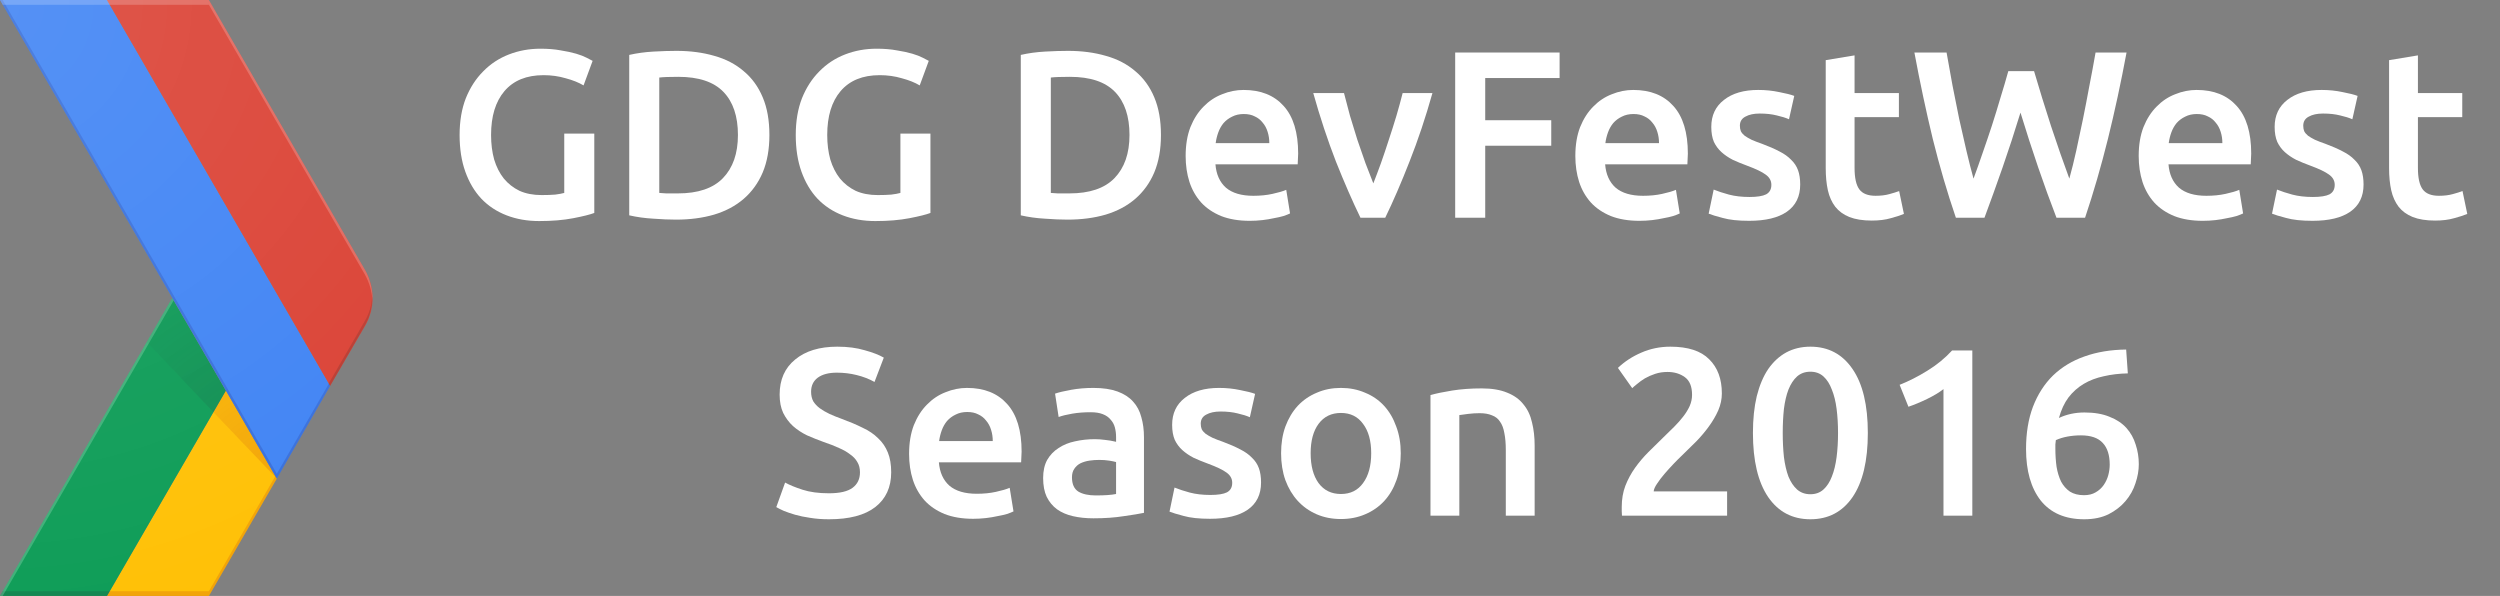 <?xml version="1.0" encoding="UTF-8" standalone="no"?>
<svg
   xmlns:dc="http://purl.org/dc/elements/1.1/"
   xmlns:cc="http://creativecommons.org/ns#"
   xmlns:rdf="http://www.w3.org/1999/02/22-rdf-syntax-ns#"
   xmlns:svg="http://www.w3.org/2000/svg"
   xmlns="http://www.w3.org/2000/svg"
   xmlns:sodipodi="http://sodipodi.sourceforge.net/DTD/sodipodi-0.dtd"
   xmlns:inkscape="http://www.inkscape.org/namespaces/inkscape"
   id="Layer_4"
   viewBox="0 0 839 200"
   version="1.1"
   inkscape:version="0.91 r13725"
   sodipodi:docname="logo-light.svg">
  <rect x="0" y="0" width="839" height="200" fill="#808080" stroke="none"/>
  <defs
     id="defs74" />
  <sodipodi:namedview
     pagecolor="#ffffff"
     bordercolor="#666666"
     borderopacity="1"
     objecttolerance="10"
     gridtolerance="10"
     guidetolerance="10"
     inkscape:pageopacity="0"
     inkscape:pageshadow="2"
     inkscape:window-width="764"
     inkscape:window-height="480"
     id="namedview72"
     showgrid="false"
     inkscape:zoom="0.32300358"
     inkscape:cx="419.50002"
     inkscape:cy="100"
     inkscape:window-x="389"
     inkscape:window-y="115"
     inkscape:window-maximized="0"
     inkscape:current-layer="Layer_4" />
  <style
     id="style3">.st0{fill:none;} .st1{fill:#FFC107;} .st2{fill:#0F9D58;} .st3{opacity:0.2;fill:#BF360C;enable-background:new ;} .st4{opacity:0.2;fill:#263238;enable-background:new ;} .st5{opacity:0.2;fill:#FFFFFF;enable-background:new ;} .st6{fill:url(#XMLID_126_);} .st7{fill:url(#XMLID_127_);} .st8{fill:#4285F4;} .st9{fill:#DB4437;} .st10{opacity:0.2;fill:#1A237E;enable-background:new ;} .st11{opacity:0.2;fill:#3E2723;enable-background:new ;} .st12{fill:url(#XMLID_128_);} .st13{fill:#FAFAFA;}</style>
  <g
     id="XMLID_60_">
    <g
       id="XMLID_61_">
      <g
         id="XMLID_62_">
        <path
           id="XMLID_106_"
           class="st0"
           d="M122.5 90.6L70.1 0H0l57.8 100L0 200h70.1l52.4-90.6c3.3-5.8 3.3-13 0-18.8z" />
        <path
           id="XMLID_105_"
           class="st1"
           d="M92.4 159.8l-16.6-28.7L35.9 200h34.2l22.8-39.4z" />
        <path
           id="XMLID_104_"
           class="st0"
           d="M122.5 90.6L70.1 0H0l57.8 100L0 200h70.1l52.4-90.6c3.3-5.8 3.3-13 0-18.8z" />
        <path
           id="XMLID_103_"
           class="st2"
           d="M57.8 100l18 31.1L35.9 200H0z" />
        <path
           id="XMLID_102_"
           class="st0"
           d="M122.5 90.6L70.1 0H0l57.8 100L0 200h70.1l52.4-90.6c3.3-5.8 3.3-13 0-18.8z" />
        <path
           id="XMLID_101_"
           class="st3"
           d="M70.1 198.4H36.8l-.9 1.6h34.2l22.8-39.4-.5-.8z" />
        <path
           id="XMLID_100_"
           class="st0"
           d="M122.5 90.6L70.1 0H0l57.8 100L0 200h70.1l52.4-90.6c3.3-5.8 3.3-13 0-18.8z" />
        <path
           id="XMLID_99_"
           class="st4"
           d="M.9 198.4L0 200h35.9l.9-1.6z" />
        <path
           id="XMLID_98_"
           class="st0"
           d="M122.5 90.6L70.1 0H0l57.8 100L0 200h70.1l52.4-90.6c3.3-5.8 3.3-13 0-18.8z" />
        <path
           id="XMLID_96_"
           class="st5"
           d="M0 200h.9l57.4-99.2-.5-.8z" />
        <path
           id="XMLID_94_"
           class="st0"
           d="M122.5 90.6L70.1 0H0l57.8 100L0 200h70.1l52.4-90.6c3.3-5.8 3.3-13 0-18.8z" />
        <radialGradient
           id="XMLID_126_"
           cx="92.62"
           cy="2707.501"
           r="69.162"
           gradientTransform="matrix(1 0 0 -1 0 2867.46)"
           gradientUnits="userSpaceOnUse">
          <stop
             offset="0"
             stop-color="#BF360C"
             stop-opacity=".2"
             id="stop20" />
          <stop
             offset="1"
             stop-color="#BF360C"
             stop-opacity=".02"
             id="stop22" />
        </radialGradient>
        <path
           id="XMLID_92_"
           class="st6"
           d="M92.9 160.6l-17.1-29.5-4.2 7.2z" />
        <path
           id="XMLID_90_"
           class="st0"
           d="M122.5 90.6L70.1 0H0l57.8 100L0 200h70.1l52.4-90.6c3.3-5.8 3.3-13 0-18.8z" />
        <radialGradient
           id="XMLID_127_"
           cx="92.423"
           cy="2707.063"
           r="69.723"
           gradientTransform="matrix(1 0 0 -1 0 2867.46)"
           gradientUnits="userSpaceOnUse">
          <stop
             offset="0"
             stop-color="#263238"
             stop-opacity=".2"
             id="stop27" />
          <stop
             offset="1"
             stop-color="#263238"
             stop-opacity=".02"
             id="stop29" />
        </radialGradient>
        <path
           id="XMLID_89_"
           class="st7"
           d="M71.6 138.3l4.2-7.2-18-31.1-8.5 14.8z" />
        <path
           id="XMLID_88_"
           class="st0"
           d="M122.5 90.6L70.1 0H0l57.8 100L0 200h70.1l52.4-90.6c3.3-5.8 3.3-13 0-18.8z" />
        <g
           id="XMLID_85_">
          <g
             id="XMLID_86_">
            <path
               id="XMLID_87_"
               class="st8"
               d="M35.9 0H0l92.9 160.6 17.9-31.1z" />
          </g>
        </g>
        <path
           id="XMLID_84_"
           class="st0"
           d="M122.5 90.6L70.1 0H0l57.8 100L0 200h70.1l52.4-90.6c3.3-5.8 3.3-13 0-18.8z" />
        <path
           id="XMLID_83_"
           class="st9"
           d="M122.5 109.4c3.4-5.8 3.4-13 0-18.8L70.1 0H35.9l74.9 129.5 11.7-20.1z" />
        <path
           id="XMLID_82_"
           class="st0"
           d="M122.5 90.6L70.1 0H0l57.8 100L0 200h70.1l52.4-90.6c3.3-5.8 3.3-13 0-18.8z" />
        <path
           id="XMLID_71_"
           class="st10"
           d="M110.8 129.5l-.4-.8L92.9 159 .9 0H0l92.9 160.6 17.9-31.1z" />
        <path
           id="XMLID_69_"
           class="st0"
           d="M122.5 90.6L70.1 0H0l57.8 100L0 200h70.1l52.4-90.6c3.3-5.8 3.3-13 0-18.8z" />
        <path
           id="XMLID_67_"
           class="st5"
           d="M70.1 1.6l52.4 90.6c1.5 2.7 2.3 5.6 2.5 8.6.1-3.5-.7-7-2.5-10.2L70.1 0H0l.9 1.6h69.2z" />
        <path
           id="XMLID_66_"
           class="st0"
           d="M122.5 90.6L70.1 0H0l57.8 100L0 200h70.1l52.4-90.6c3.3-5.8 3.3-13 0-18.8z" />
        <path
           id="XMLID_65_"
           class="st11"
           d="M110.8 129.5l11.6-20.1c1.8-3.1 2.6-6.7 2.5-10.2-.1 3-.9 5.9-2.5 8.6l-12.1 20.9.5.8z" />
        <path
           id="XMLID_64_"
           class="st0"
           d="M122.5 90.6L70.1 0H0l57.8 100L0 200h70.1l52.4-90.6c3.3-5.8 3.3-13 0-18.8z" />
        <radialGradient
           id="XMLID_128_"
           cx="-1.563"
           cy="2865.898"
           r="209.922"
           gradientTransform="matrix(1 0 0 -1 0 2867.46)"
           gradientUnits="userSpaceOnUse">
          <stop
             offset="0"
             stop-color="#FFF"
             stop-opacity=".1"
             id="stop46" />
          <stop
             offset="1"
             stop-color="#FFF"
             stop-opacity="0"
             id="stop48" />
        </radialGradient>
        <path
           id="XMLID_63_"
           class="st12"
           d="M122.5 90.6L70.1 0H0l57.8 100L0 200h70.1l52.4-90.6c3.3-5.8 3.3-13 0-18.8z" />
      </g>
    </g>
  </g>
  <g
     style="font-style:normal;font-variant:normal;font-weight:500;font-stretch:normal;font-size:80px;line-height:125%;font-family:Ubuntu;-inkscape-font-specification:'Ubuntu Medium';text-align:center;letter-spacing:0px;word-spacing:0px;text-anchor:middle;fill:#ffffff;fill-opacity:1;stroke:none;stroke-width:1px;stroke-linecap:butt;stroke-linejoin:miter;stroke-opacity:1"
     id="text3398">
    <path
       d="m 182.404,25.226 q -8.56,0 -13.12,5.36 -4.48,5.28 -4.48,14.72 0,4.48 1.04,8.24 1.12,3.68 3.2,6.32 2.16,2.64 5.28,4.16 3.2,1.44 7.44,1.44 2.64,0 4.56,-0.16 1.92,-0.24 3.04,-0.56 l 0,-19.92 10.08,0 0,26.64 q -2.08,0.8 -7.04,1.76 -4.96,0.96 -11.44,0.96 -6,0 -10.96,-1.92 -4.96,-1.92 -8.48,-5.6 -3.44,-3.68 -5.36,-9.04 -1.92,-5.36 -1.92,-12.32 0,-6.96 2.08,-12.32 2.16,-5.36 5.84,-9.04 3.68,-3.76 8.64,-5.68 4.96,-1.92 10.56,-1.92 3.84,0 6.8,0.56 3.04,0.48 5.2,1.12 2.16,0.64 3.52,1.36 1.44,0.72 2,1.04 l -3.04,8.24 q -2.4,-1.44 -6,-2.4 -3.52,-1.04 -7.44,-1.04 z"
       style="fill:#ffffff"
       id="path3405" />
    <path
       d="m 221.251,64.746 q 0.88,0.08 2.32,0.16 1.44,0 3.92,0 10.16,0 15.12,-5.12 5.04,-5.2 5.04,-14.48 0,-9.44 -4.88,-14.48 -4.88,-5.04 -15.12,-5.04 -4.48,0 -6.4,0.24 l 0,38.72 z m 36.96,-19.44 q 0,7.2 -2.24,12.56 -2.24,5.28 -6.4,8.88 -4.08,3.52 -9.92,5.28 -5.76,1.68 -12.8,1.68 -3.36,0 -7.6,-0.32 -4.24,-0.24 -8.08,-1.12 l 0,-53.84 q 3.84,-0.88 8.16,-1.12 4.32,-0.24 7.68,-0.24 6.96,0 12.72,1.68 5.76,1.6 9.84,5.12 4.16,3.44 6.4,8.8 2.24,5.28 2.24,12.64 z"
       style="fill:#ffffff"
       id="path3407" />
    <path
       d="m 295.216,25.226 q -8.56,0 -13.12,5.36 -4.48,5.28 -4.48,14.72 0,4.48 1.04,8.24 1.12,3.68 3.2,6.32 2.16,2.64 5.28,4.16 3.2,1.44 7.44,1.44 2.64,0 4.56,-0.16 1.92,-0.24 3.04,-0.56 l 0,-19.92 10.08,0 0,26.64 q -2.08,0.8 -7.04,1.76 -4.96,0.96 -11.44,0.96 -6,0 -10.96,-1.92 -4.96,-1.92 -8.48,-5.6 -3.44,-3.68 -5.36,-9.04 -1.92,-5.36 -1.92,-12.32 0,-6.96 2.08,-12.32 2.16,-5.36 5.84,-9.04 3.68,-3.76 8.64,-5.68 4.96,-1.92 10.56,-1.92 3.84,0 6.8,0.56 3.04,0.48 5.2,1.12 2.16,0.64 3.52,1.36 1.44,0.72 2,1.04 l -3.04,8.24 q -2.4,-1.44 -6,-2.4 -3.52,-1.04 -7.44,-1.04 z"
       style="fill:#ffffff"
       id="path3409" />
    <path
       d="m 352.657,64.746 q 0.88,0.08 2.32,0.16 1.44,0 3.92,0 10.16,0 15.12,-5.12 5.04,-5.2 5.04,-14.48 0,-9.44 -4.88,-14.48 -4.88,-5.04 -15.12,-5.04 -4.48,0 -6.4,0.24 l 0,38.72 z m 36.96,-19.44 q 0,7.2 -2.24,12.56 -2.24,5.28 -6.4,8.88 -4.08,3.52 -9.92,5.28 -5.76,1.68 -12.8,1.68 -3.36,0 -7.6,-0.32 -4.24,-0.24 -8.08,-1.12 l 0,-53.84 q 3.84,-0.88 8.16,-1.12 4.32,-0.24 7.68,-0.24 6.96,0 12.72,1.68 5.76,1.6 9.84,5.12 4.16,3.44 6.4,8.8 2.24,5.28 2.24,12.64 z"
       style="fill:#ffffff"
       id="path3411" />
    <path
       d="m 397.902,52.346 q 0,-5.52 1.6,-9.68 1.68,-4.16 4.4,-6.88 2.72,-2.8 6.24,-4.16 3.52,-1.44 7.2,-1.44 8.64,0 13.44,5.36 4.88,5.36 4.88,16 0,0.8 -0.08,1.84 0,0.96 -0.08,1.76 l -27.6,0 q 0.4,5.04 3.52,7.84 3.2,2.72 9.2,2.72 3.52,0 6.4,-0.64 2.96,-0.64 4.64,-1.36 l 1.28,7.92 q -0.8,0.4 -2.24,0.88 -1.36,0.4 -3.2,0.72 -1.76,0.4 -3.84,0.64 -2.08,0.24 -4.24,0.24 -5.52,0 -9.6,-1.6 -4.08,-1.68 -6.72,-4.56 -2.64,-2.96 -3.92,-6.88 -1.28,-4 -1.28,-8.72 z m 28.08,-4.32 q 0,-2 -0.56,-3.76 -0.56,-1.84 -1.68,-3.12 -1.04,-1.36 -2.64,-2.08 -1.52,-0.8 -3.68,-0.8 -2.24,0 -3.92,0.88 -1.68,0.8 -2.88,2.16 -1.12,1.36 -1.76,3.12 -0.64,1.76 -0.88,3.6 l 18,0 z"
       style="fill:#ffffff"
       id="path3413" />
    <path
       d="m 456.567,73.066 q -4,-8.24 -8.24,-18.88 -4.16,-10.72 -7.6,-22.96 l 10.32,0 q 0.88,3.52 2,7.6 1.2,4 2.48,8.08 1.36,4 2.72,7.84 1.44,3.76 2.64,6.8 1.2,-3.04 2.56,-6.8 1.36,-3.84 2.64,-7.84 1.36,-4.08 2.56,-8.08 1.2,-4.08 2.08,-7.6 l 10,0 q -3.44,12.24 -7.68,22.96 -4.16,10.64 -8.16,18.88 l -8.32,0 z"
       style="fill:#ffffff"
       id="path3415" />
    <path
       d="m 488.359,73.066 0,-55.44 35.04,0 0,8.56 -24.96,0 0,14.16 22.16,0 0,8.56 -22.16,0 0,24.16 -10.08,0 z"
       style="fill:#ffffff"
       id="path3417" />
    <path
       d="m 528.684,52.346 q 0,-5.52 1.6,-9.68 1.68,-4.16 4.4,-6.88 2.72,-2.8 6.24,-4.16 3.52,-1.44 7.2,-1.44 8.64,0 13.44,5.36 4.88,5.36 4.88,16 0,0.8 -0.08,1.84 0,0.96 -0.08,1.76 l -27.6,0 q 0.4,5.04 3.52,7.84 3.2,2.72 9.2,2.72 3.52,0 6.4,-0.64 2.96,-0.64 4.64,-1.36 l 1.28,7.92 q -0.8,0.4 -2.24,0.88 -1.36,0.4 -3.2,0.72 -1.76,0.4 -3.84,0.64 -2.08,0.24 -4.24,0.24 -5.52,0 -9.6,-1.6 -4.08,-1.68 -6.72,-4.56 -2.64,-2.96 -3.92,-6.88 -1.28,-4 -1.28,-8.72 z m 28.08,-4.32 q 0,-2 -0.56,-3.76 -0.56,-1.84 -1.68,-3.12 -1.04,-1.36 -2.64,-2.08 -1.52,-0.8 -3.68,-0.8 -2.24,0 -3.92,0.88 -1.68,0.8 -2.88,2.16 -1.12,1.36 -1.76,3.12 -0.64,1.76 -0.88,3.6 l 18,0 z"
       style="fill:#ffffff"
       id="path3419" />
    <path
       d="m 587.109,66.106 q 3.84,0 5.6,-0.88 1.76,-0.96 1.76,-3.2 0,-2.08 -1.92,-3.44 -1.84,-1.36 -6.16,-2.96 -2.64,-0.96 -4.88,-2 -2.16,-1.12 -3.76,-2.56 -1.6,-1.44 -2.56,-3.44 -0.88,-2.08 -0.88,-5.04 0,-5.76 4.24,-9.04 4.24,-3.36 11.52,-3.36 3.68,0 7.04,0.72 3.36,0.64 5.04,1.28 l -1.76,7.84 q -1.6,-0.72 -4.08,-1.28 -2.48,-0.64 -5.76,-0.64 -2.96,0 -4.8,1.04 -1.84,0.96 -1.84,3.04 0,1.04 0.32,1.84 0.4,0.8 1.28,1.52 0.88,0.64 2.32,1.36 1.44,0.64 3.52,1.36 3.44,1.28 5.84,2.56 2.4,1.2 3.92,2.8 1.6,1.52 2.32,3.52 0.72,2 0.72,4.8 0,6 -4.48,9.12 -4.4,3.04 -12.64,3.04 -5.52,0 -8.88,-0.96 -3.36,-0.88 -4.72,-1.44 l 1.68,-8.08 q 2.16,0.88 5.12,1.68 3.04,0.8 6.88,0.8 z"
       style="fill:#ffffff"
       id="path3421" />
    <path
       d="m 612.711,20.186 9.68,-1.6 0,12.64 14.88,0 0,8.08 -14.88,0 0,17.04 q 0,5.04 1.6,7.2 1.6,2.16 5.44,2.16 2.64,0 4.64,-0.56 2.08,-0.56 3.28,-1.04 l 1.6,7.68 q -1.68,0.72 -4.4,1.44 -2.72,0.8 -6.4,0.8 -4.48,0 -7.52,-1.2 -2.96,-1.2 -4.72,-3.44 -1.76,-2.32 -2.48,-5.52 -0.72,-3.28 -0.72,-7.44 l 0,-36.24 z"
       style="fill:#ffffff"
       id="path3423" />
    <path
       d="m 682.629,23.866 q 1.28,4.32 2.72,9.04 1.44,4.64 2.96,9.36 1.6,4.64 3.12,9.2 1.6,4.48 3.04,8.48 1.2,-4.32 2.32,-9.36 1.12,-5.12 2.24,-10.56 1.12,-5.52 2.16,-11.2 1.12,-5.68 2.08,-11.2 l 10.4,0 q -2.8,15.04 -6.24,28.96 -3.44,13.84 -7.68,26.48 l -9.6,0 q -6.24,-16.16 -12.08,-35.28 -2.96,9.68 -6,18.4 -3.04,8.72 -6.08,16.88 l -9.6,0 q -4.32,-12.64 -7.76,-26.48 -3.36,-13.92 -6.16,-28.96 l 10.8,0 q 0.96,5.44 2,11.12 1.12,5.68 2.24,11.2 1.2,5.44 2.4,10.56 1.2,5.12 2.4,9.44 1.52,-4.08 3.04,-8.56 1.6,-4.56 3.12,-9.2 1.52,-4.72 2.88,-9.36 1.44,-4.64 2.64,-8.96 l 8.64,0 z"
       style="fill:#ffffff"
       id="path3425" />
    <path
       d="m 717.746,52.346 q 0,-5.52 1.6,-9.68 1.68,-4.16 4.4,-6.88 2.72,-2.8 6.24,-4.16 3.52,-1.44 7.2,-1.44 8.64,0 13.44,5.36 4.88,5.36 4.88,16 0,0.8 -0.08,1.84 0,0.96 -0.08,1.76 l -27.6,0 q 0.4,5.04 3.52,7.84 3.2,2.72 9.2,2.72 3.52,0 6.4,-0.64 2.96,-0.64 4.64,-1.36 l 1.28,7.92 q -0.8,0.4 -2.24,0.88 -1.36,0.4 -3.2,0.72 -1.76,0.4 -3.84,0.64 -2.08,0.24 -4.24,0.24 -5.52,0 -9.6,-1.6 -4.08,-1.68 -6.72,-4.56 -2.64,-2.96 -3.92,-6.88 -1.28,-4 -1.28,-8.72 z m 28.08,-4.32 q 0,-2 -0.56,-3.76 -0.56,-1.84 -1.68,-3.12 -1.04,-1.36 -2.64,-2.08 -1.52,-0.8 -3.68,-0.8 -2.24,0 -3.92,0.88 -1.68,0.8 -2.88,2.16 -1.12,1.36 -1.76,3.12 -0.64,1.76 -0.88,3.6 l 18,0 z"
       style="fill:#ffffff"
       id="path3427" />
    <path
       d="m 776.171,66.106 q 3.84,0 5.6,-0.88 1.76,-0.96 1.76,-3.2 0,-2.08 -1.92,-3.44 -1.84,-1.36 -6.16,-2.96 -2.64,-0.96 -4.88,-2 -2.16,-1.12 -3.76,-2.56 -1.6,-1.44 -2.56,-3.44 -0.88,-2.08 -0.88,-5.04 0,-5.76 4.24,-9.04 4.24,-3.36 11.52,-3.36 3.68,0 7.04,0.72 3.36,0.64 5.04,1.28 l -1.76,7.84 q -1.6,-0.72 -4.08,-1.28 -2.48,-0.64 -5.76,-0.64 -2.96,0 -4.8,1.04 -1.84,0.96 -1.84,3.04 0,1.04 0.32,1.84 0.4,0.8 1.28,1.52 0.88,0.64 2.32,1.36 1.44,0.64 3.52,1.36 3.44,1.28 5.84,2.56 2.4,1.2 3.92,2.8 1.6,1.52 2.32,3.52 0.72,2 0.72,4.8 0,6 -4.48,9.12 -4.4,3.04 -12.64,3.04 -5.52,0 -8.88,-0.96 -3.36,-0.88 -4.72,-1.44 l 1.68,-8.08 q 2.16,0.88 5.12,1.68 3.04,0.8 6.88,0.8 z"
       style="fill:#ffffff"
       id="path3429" />
    <path
       d="m 801.774,20.186 9.68,-1.6 0,12.64 14.88,0 0,8.08 -14.88,0 0,17.04 q 0,5.04 1.6,7.2 1.6,2.16 5.44,2.16 2.64,0 4.64,-0.56 2.08,-0.56 3.28,-1.04 l 1.6,7.68 q -1.68,0.72 -4.4,1.44 -2.72,0.8 -6.4,0.8 -4.48,0 -7.52,-1.2 -2.96,-1.2 -4.72,-3.44 -1.76,-2.32 -2.48,-5.52 -0.72,-3.28 -0.72,-7.44 l 0,-36.24 z"
       style="fill:#ffffff"
       id="path3431" />
    <path
       d="m 278.205,165.546 q 5.44,0 7.92,-1.84 2.48,-1.84 2.48,-5.2 0,-2 -0.88,-3.44 -0.8,-1.44 -2.4,-2.56 -1.52,-1.2 -3.76,-2.16 -2.24,-1.04 -5.12,-2 -2.88,-1.04 -5.6,-2.24 -2.64,-1.28 -4.72,-3.12 -2,-1.84 -3.28,-4.4 -1.2,-2.56 -1.2,-6.16 0,-7.52 5.2,-11.76 5.2,-4.32 14.16,-4.32 5.2,0 9.2,1.2 4.08,1.12 6.4,2.48 l -3.12,8.16 q -2.72,-1.52 -6,-2.32 -3.2,-0.8 -6.64,-0.8 -4.08,0 -6.4,1.68 -2.24,1.68 -2.24,4.72 0,1.84 0.72,3.2 0.8,1.28 2.16,2.32 1.44,1.04 3.28,1.92 1.92,0.88 4.16,1.68 3.92,1.44 6.96,2.96 3.12,1.44 5.2,3.52 2.16,2 3.28,4.8 1.12,2.72 1.12,6.64 0,7.52 -5.36,11.68 -5.28,4.08 -15.52,4.08 -3.44,0 -6.32,-0.48 -2.8,-0.4 -5.04,-1.04 -2.16,-0.64 -3.76,-1.28 -1.6,-0.72 -2.56,-1.28 l 2.96,-8.24 q 2.16,1.2 5.84,2.4 3.68,1.2 8.88,1.2 z"
       style="fill:#ffffff"
       id="path3433" />
    <path
       d="m 305.09,152.346 q 0,-5.52 1.6,-9.68 1.68,-4.16 4.4,-6.88 2.72,-2.8 6.24,-4.16 3.52,-1.44 7.2,-1.44 8.64,0 13.44,5.36 4.88,5.36 4.88,16 0,0.8 -0.08,1.84 0,0.96 -0.08,1.76 l -27.6,0 q 0.4,5.04 3.52,7.84 3.2,2.72 9.2,2.72 3.52,0 6.4,-0.64 2.96,-0.64 4.64,-1.36 l 1.28,7.92 q -0.8,0.4 -2.24,0.88 -1.36,0.4 -3.2,0.72 -1.76,0.4 -3.84,0.64 -2.08,0.24 -4.24,0.24 -5.52,0 -9.6,-1.6 -4.08,-1.68 -6.72,-4.56 -2.64,-2.96 -3.92,-6.88 -1.28,-4 -1.28,-8.72 z m 28.08,-4.32 q 0,-2 -0.56,-3.76 -0.56,-1.84 -1.68,-3.12 -1.04,-1.36 -2.64,-2.08 -1.52,-0.8 -3.68,-0.8 -2.24,0 -3.92,0.88 -1.68,0.8 -2.88,2.16 -1.12,1.36 -1.76,3.12 -0.64,1.76 -0.88,3.6 l 18,0 z"
       style="fill:#ffffff"
       id="path3435" />
    <path
       d="m 367.755,166.266 q 4.48,0 6.8,-0.48 l 0,-10.72 q -0.8,-0.24 -2.32,-0.48 -1.52,-0.24 -3.36,-0.24 -1.6,0 -3.28,0.24 -1.6,0.24 -2.96,0.88 -1.28,0.64 -2.08,1.84 -0.8,1.12 -0.8,2.88 0,3.44 2.16,4.8 2.16,1.28 5.84,1.28 z m -0.8,-36.08 q 4.8,0 8.08,1.2 3.28,1.2 5.2,3.36 2,2.16 2.8,5.28 0.88,3.04 0.88,6.72 l 0,25.36 q -2.24,0.48 -6.8,1.12 -4.48,0.72 -10.16,0.72 -3.76,0 -6.88,-0.72 -3.12,-0.72 -5.36,-2.32 -2.16,-1.6 -3.44,-4.16 -1.2,-2.56 -1.2,-6.32 0,-3.6 1.36,-6.08 1.44,-2.48 3.84,-4 2.4,-1.6 5.52,-2.24 3.2,-0.72 6.64,-0.72 1.6,0 3.36,0.24 1.76,0.16 3.76,0.64 l 0,-1.6 q 0,-1.68 -0.4,-3.2 -0.4,-1.52 -1.44,-2.64 -0.96,-1.2 -2.64,-1.84 -1.6,-0.64 -4.08,-0.64 -3.36,0 -6.16,0.48 -2.8,0.48 -4.56,1.12 l -1.2,-7.84 q 1.84,-0.64 5.36,-1.28 3.52,-0.64 7.52,-0.64 z"
       style="fill:#ffffff"
       id="path3437" />
    <path
       d="m 406.171,166.106 q 3.84,0 5.6,-0.88 1.76,-0.96 1.76,-3.2 0,-2.08 -1.92,-3.44 -1.84,-1.36 -6.16,-2.96 -2.64,-0.96 -4.88,-2 -2.16,-1.12 -3.76,-2.56 -1.6,-1.44 -2.56,-3.44 -0.88,-2.08 -0.88,-5.04 0,-5.76 4.24,-9.04 4.24,-3.36 11.52,-3.36 3.68,0 7.04,0.72 3.36,0.64 5.04,1.28 l -1.76,7.84 q -1.6,-0.72 -4.08,-1.28 -2.48,-0.64 -5.76,-0.64 -2.96,0 -4.8,1.04 -1.84,0.96 -1.84,3.04 0,1.04 0.32,1.84 0.4,0.8 1.28,1.52 0.88,0.64 2.32,1.36 1.44,0.64 3.52,1.36 3.44,1.28 5.84,2.56 2.4,1.2 3.92,2.8 1.6,1.52 2.32,3.52 0.72,2 0.72,4.8 0,6 -4.48,9.12 -4.4,3.04 -12.64,3.04 -5.52,0 -8.88,-0.96 -3.36,-0.88 -4.72,-1.44 l 1.68,-8.08 q 2.16,0.88 5.12,1.68 3.04,0.8 6.88,0.8 z"
       style="fill:#ffffff"
       id="path3439" />
    <path
       d="m 470.094,152.106 q 0,4.96 -1.44,9.04 -1.44,4.08 -4.08,6.96 -2.64,2.88 -6.4,4.48 -3.68,1.6 -8.16,1.6 -4.48,0 -8.16,-1.6 -3.68,-1.6 -6.32,-4.48 -2.64,-2.88 -4.16,-6.96 -1.44,-4.08 -1.44,-9.04 0,-4.96 1.44,-8.96 1.52,-4.08 4.16,-6.96 2.72,-2.88 6.4,-4.4 3.68,-1.6 8.08,-1.6 4.4,0 8.08,1.6 3.76,1.52 6.4,4.4 2.64,2.88 4.08,6.96 1.52,4 1.52,8.96 z m -9.92,0 q 0,-6.24 -2.72,-9.84 -2.64,-3.68 -7.44,-3.68 -4.8,0 -7.52,3.68 -2.64,3.6 -2.64,9.84 0,6.32 2.64,10 2.72,3.68 7.52,3.68 4.8,0 7.44,-3.68 2.72,-3.68 2.72,-10 z"
       style="fill:#ffffff"
       id="path3441" />
    <path
       d="m 480.066,132.586 q 2.8,-0.8 7.28,-1.52 4.48,-0.72 9.92,-0.72 5.12,0 8.56,1.44 3.44,1.36 5.44,3.92 2.08,2.48 2.88,6.08 0.88,3.52 0.88,7.76 l 0,23.52 -9.68,0 0,-22 q 0,-3.36 -0.48,-5.68 -0.4,-2.4 -1.44,-3.84 -0.96,-1.52 -2.72,-2.16 -1.68,-0.72 -4.16,-0.72 -1.84,0 -3.84,0.24 -2,0.24 -2.96,0.4 l 0,33.76 -9.68,0 0,-40.48 z"
       style="fill:#ffffff"
       id="path3443" />
    <path
       d="m 577.855,132.026 q 0,2.88 -1.2,5.68 -1.2,2.72 -3.12,5.36 -1.84,2.56 -4.24,5.04 -2.4,2.4 -4.8,4.72 -1.28,1.2 -2.88,2.88 -1.6,1.68 -3.04,3.36 -1.44,1.68 -2.48,3.28 -1.04,1.52 -1.12,2.56 l 24.64,0 0,8.16 -35.28,0 q -0.08,-0.64 -0.08,-1.52 0,-0.96 0,-1.44 0,-3.84 1.2,-7.04 1.28,-3.28 3.28,-6.08 2,-2.8 4.48,-5.28 2.48,-2.48 4.96,-4.88 1.92,-1.84 3.68,-3.6 1.76,-1.76 3.04,-3.44 1.36,-1.76 2.16,-3.52 0.8,-1.84 0.8,-3.76 0,-4.16 -2.4,-5.92 -2.4,-1.76 -5.84,-1.76 -2.24,0 -4.16,0.64 -1.92,0.64 -3.44,1.52 -1.44,0.88 -2.56,1.84 -1.12,0.88 -1.68,1.44 l -4.8,-6.8 q 3.36,-3.2 7.84,-5.12 4.56,-2 9.76,-2 8.88,0 13.04,4.24 4.24,4.16 4.24,11.44 z"
       style="fill:#ffffff"
       id="path3445" />
    <path
       d="m 626.844,145.306 q 0,14 -5.12,21.52 -5.12,7.44 -14.16,7.44 -9.04,0 -14.16,-7.44 -5.12,-7.52 -5.12,-21.52 0,-6.96 1.28,-12.32 1.36,-5.44 3.84,-9.12 2.56,-3.68 6.08,-5.6 3.6,-1.92 8.08,-1.92 9.04,0 14.16,7.52 5.12,7.44 5.12,21.44 z m -10,0 q 0,-4.32 -0.48,-8.08 -0.48,-3.76 -1.6,-6.48 -1.04,-2.8 -2.8,-4.4 -1.76,-1.6 -4.4,-1.6 -2.64,0 -4.48,1.6 -1.76,1.6 -2.88,4.4 -1.04,2.72 -1.52,6.48 -0.4,3.76 -0.4,8.08 0,4.32 0.4,8.08 0.48,3.76 1.52,6.56 1.12,2.72 2.88,4.32 1.84,1.6 4.48,1.6 2.64,0 4.4,-1.6 1.76,-1.6 2.8,-4.32 1.12,-2.8 1.6,-6.56 0.48,-3.76 0.48,-8.08 z"
       style="fill:#ffffff"
       id="path3447" />
    <path
       d="m 637.512,129.146 q 4.64,-1.84 9.28,-4.72 4.72,-2.88 8.32,-6.8 l 6.8,0 0,55.44 -9.68,0 0,-42.48 q -2.16,1.68 -5.44,3.28 -3.28,1.6 -6.32,2.64 l -2.96,-7.36 z"
       style="fill:#ffffff"
       id="path3449" />
    <path
       d="m 698.341,146.106 q -2.32,0 -4.48,0.4 -2.16,0.4 -3.92,1.2 -0.08,0.64 -0.16,1.44 0,0.72 0,1.44 0,3.2 0.4,6.08 0.48,2.8 1.52,4.96 1.12,2.08 2.96,3.36 1.92,1.2 4.72,1.2 2.32,0 3.92,-0.96 1.68,-0.96 2.72,-2.48 1.04,-1.52 1.52,-3.28 0.48,-1.84 0.48,-3.52 0,-4.8 -2.32,-7.28 -2.32,-2.56 -7.36,-2.56 z m 1.2,-7.68 q 4.96,0 8.4,1.44 3.52,1.36 5.68,3.76 2.16,2.4 3.12,5.6 1.04,3.12 1.04,6.56 0,3.12 -1.12,6.4 -1.04,3.28 -3.36,6 -2.24,2.64 -5.68,4.4 -3.44,1.68 -8.16,1.68 -9.52,0 -14.56,-6.24 -4.96,-6.32 -4.96,-17.36 0,-8 2.32,-14.16 2.4,-6.24 6.72,-10.48 4.4,-4.24 10.56,-6.4 6.24,-2.24 14,-2.32 l 0.56,8 q -4.32,0.08 -8.08,0.96 -3.76,0.8 -6.72,2.56 -2.96,1.76 -5.12,4.56 -2.08,2.8 -3.2,6.88 3.92,-1.84 8.56,-1.84 z"
       style="fill:#ffffff"
       id="path3451" />
  </g>
</svg>
